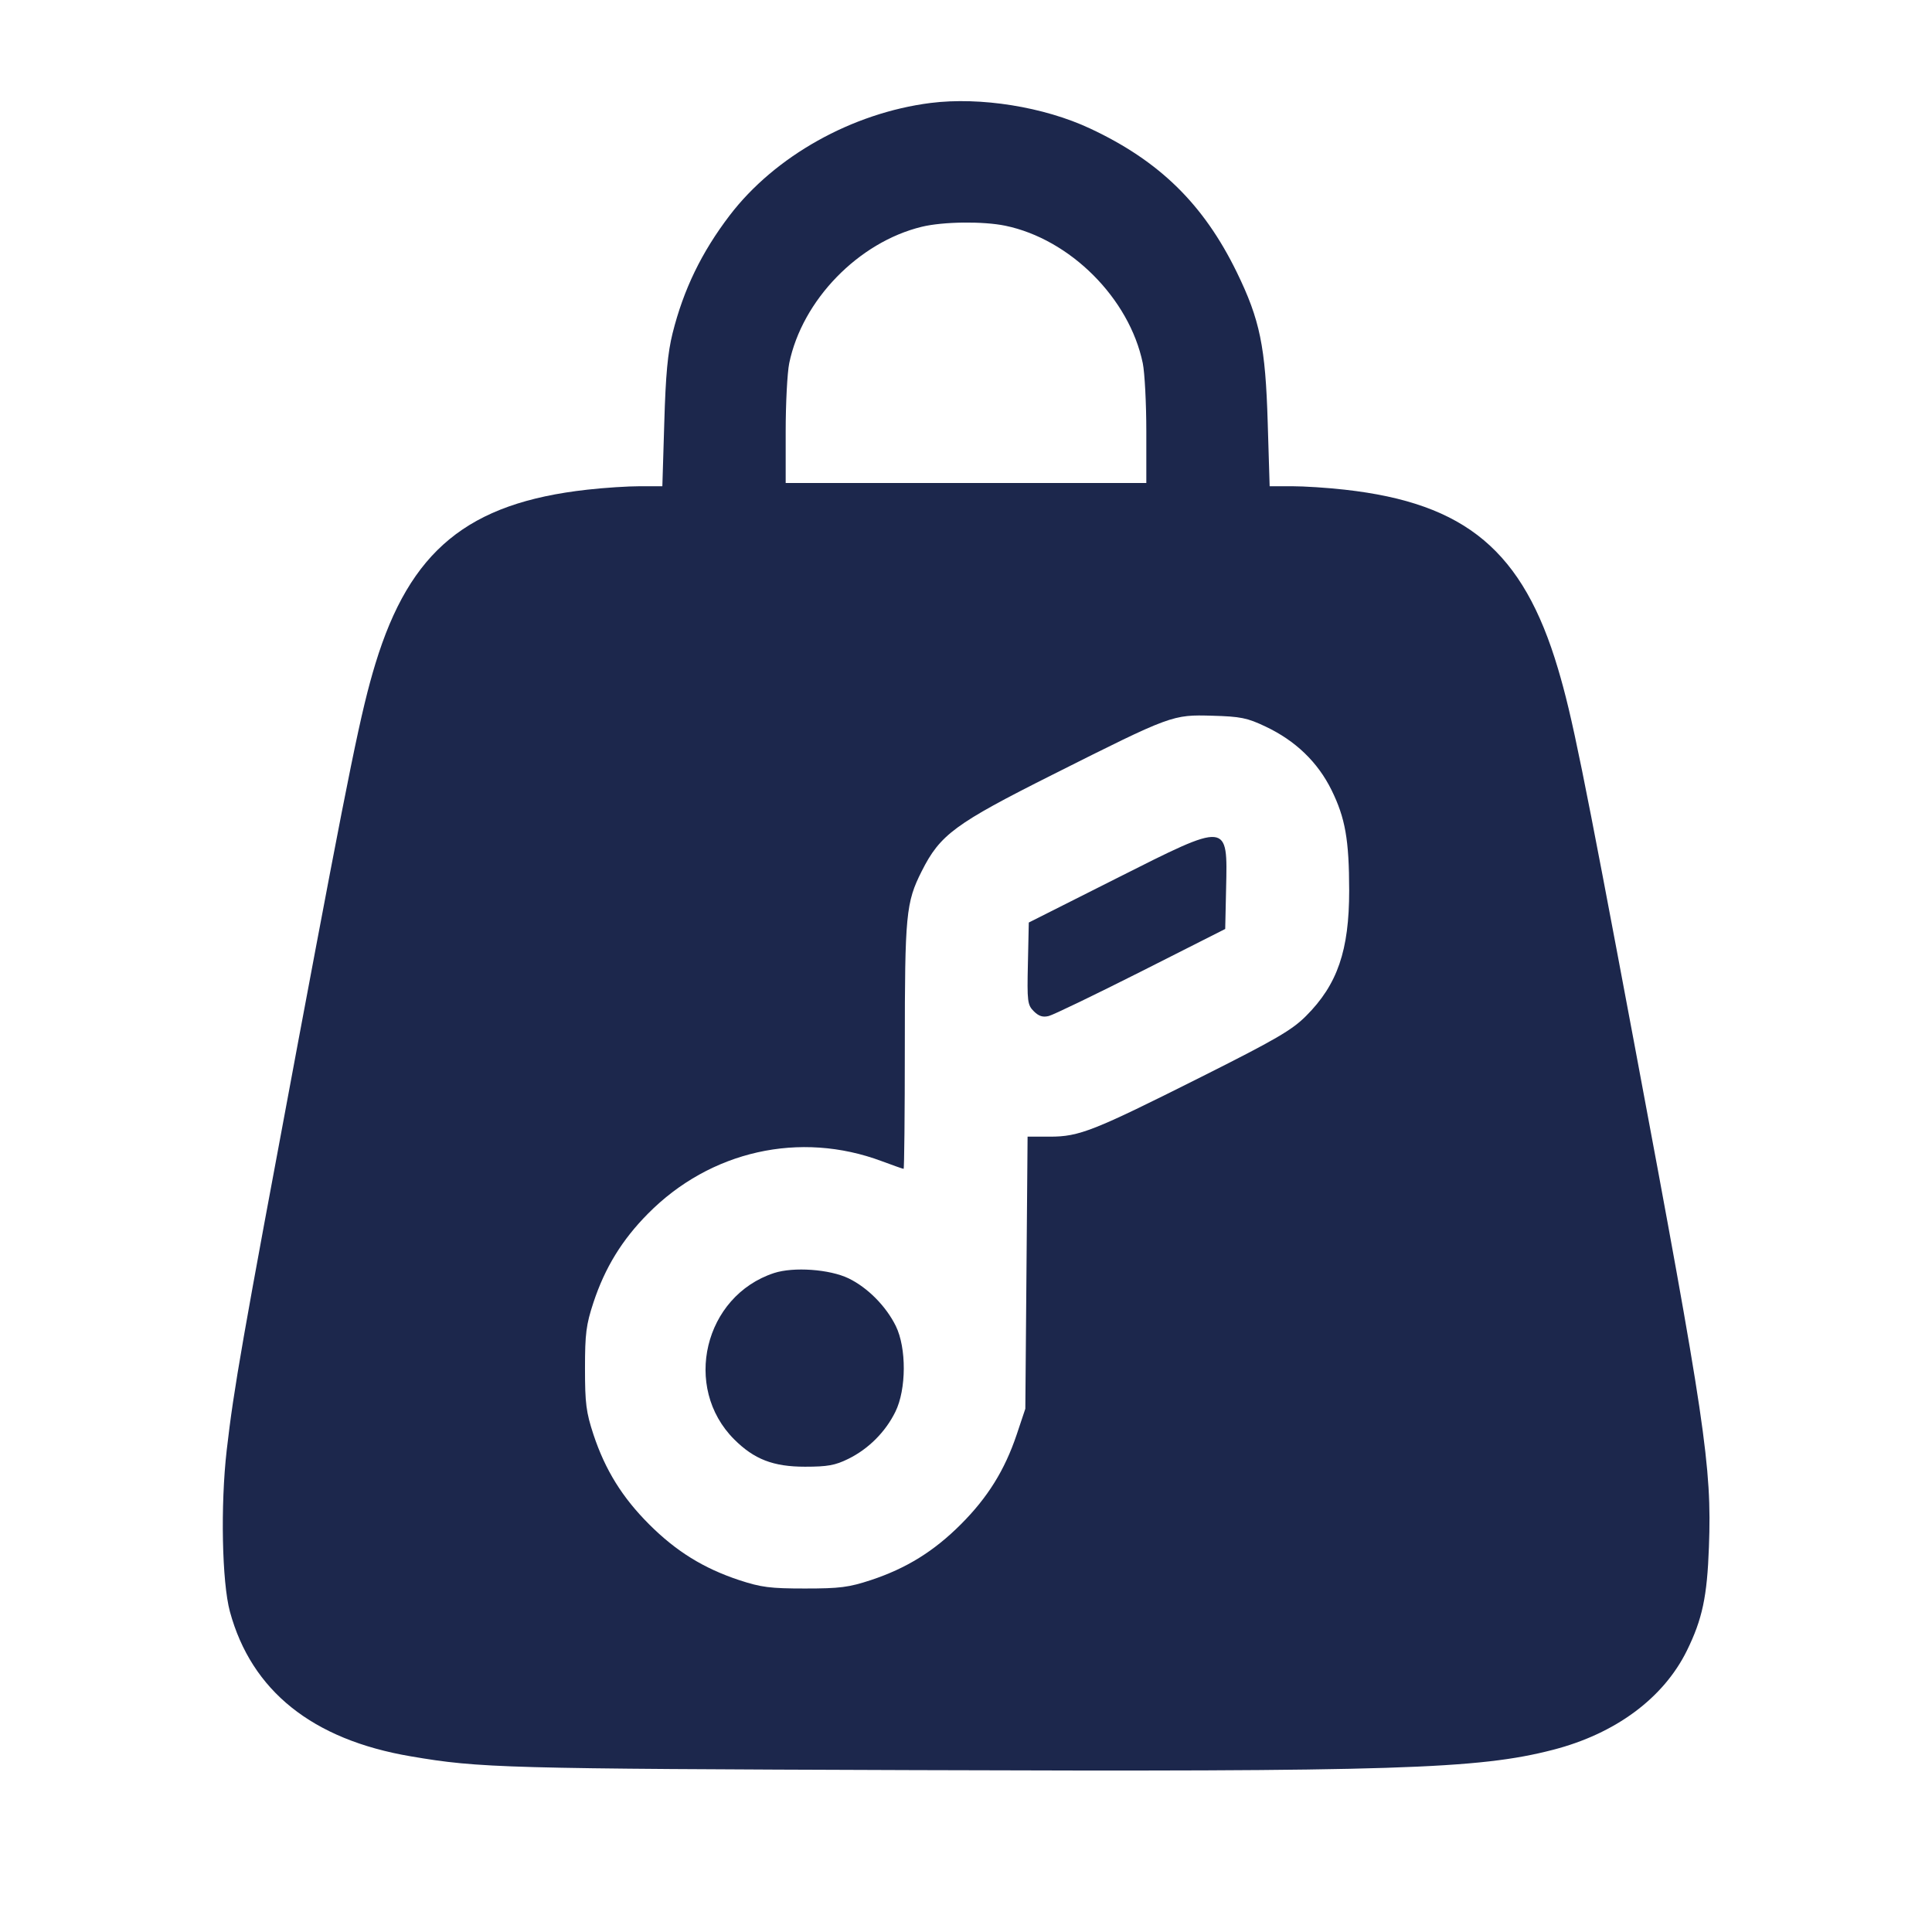 <svg width="24" height="24" viewBox="0 0 24 24" fill="none" xmlns="http://www.w3.org/2000/svg"><path d="M11.560 1.279 C 10.585 1.403,9.627 1.939,9.064 2.676 C 8.715 3.134,8.491 3.596,8.355 4.140 C 8.295 4.381,8.269 4.656,8.252 5.250 L 8.228 6.040 7.953 6.040 C 7.801 6.040,7.505 6.059,7.295 6.083 C 5.810 6.248,5.092 6.839,4.663 8.246 C 4.486 8.828,4.350 9.493,3.704 12.940 C 2.999 16.708,2.907 17.231,2.816 18.017 C 2.738 18.699,2.757 19.654,2.856 20.020 C 3.124 21.005,3.881 21.611,5.104 21.818 C 5.960 21.964,6.256 21.972,11.340 21.989 C 17.323 22.010,18.364 21.977,19.291 21.737 C 20.068 21.537,20.664 21.095,20.955 20.505 C 21.147 20.114,21.207 19.834,21.229 19.214 C 21.266 18.216,21.184 17.668,20.301 12.960 C 19.660 9.541,19.529 8.894,19.354 8.307 C 18.920 6.846,18.212 6.251,16.705 6.083 C 16.495 6.059,16.199 6.040,16.047 6.040 L 15.772 6.040 15.748 5.250 C 15.720 4.305,15.652 3.973,15.363 3.380 C 14.951 2.537,14.404 2.000,13.543 1.597 C 12.968 1.327,12.178 1.201,11.560 1.279 M12.488 2.804 C 13.294 2.971,14.029 3.706,14.196 4.512 C 14.220 4.629,14.240 5.011,14.240 5.362 L 14.240 6.000 12.000 6.000 L 9.760 6.000 9.760 5.362 C 9.760 5.011,9.780 4.629,9.804 4.512 C 9.966 3.727,10.665 3.008,11.451 2.817 C 11.715 2.753,12.213 2.747,12.488 2.804 M15.720 9.025 C 16.093 9.201,16.369 9.467,16.540 9.813 C 16.712 10.162,16.759 10.432,16.760 11.062 C 16.760 11.807,16.615 12.230,16.224 12.621 C 16.048 12.797,15.850 12.912,14.920 13.379 C 13.581 14.051,13.408 14.120,13.042 14.120 L 12.765 14.120 12.751 15.810 L 12.737 17.500 12.630 17.820 C 12.481 18.263,12.270 18.602,11.936 18.936 C 11.601 19.271,11.260 19.482,10.820 19.628 C 10.543 19.719,10.433 19.733,10.000 19.733 C 9.567 19.733,9.457 19.719,9.180 19.628 C 8.740 19.482,8.399 19.271,8.064 18.936 C 7.729 18.601,7.518 18.260,7.372 17.820 C 7.281 17.543,7.267 17.433,7.267 17.000 C 7.267 16.567,7.281 16.457,7.372 16.180 C 7.515 15.748,7.726 15.403,8.049 15.077 C 8.822 14.295,9.938 14.044,10.955 14.425 C 11.095 14.477,11.216 14.520,11.225 14.520 C 11.233 14.520,11.240 13.837,11.240 13.002 C 11.240 11.360,11.254 11.211,11.449 10.824 C 11.678 10.368,11.861 10.233,13.080 9.621 C 14.555 8.880,14.564 8.877,15.060 8.891 C 15.410 8.901,15.493 8.917,15.720 9.025 M13.874 10.909 L 12.780 11.460 12.769 11.969 C 12.758 12.442,12.764 12.484,12.842 12.562 C 12.904 12.624,12.955 12.640,13.029 12.621 C 13.085 12.607,13.601 12.358,14.176 12.068 L 15.220 11.540 15.231 11.039 C 15.250 10.205,15.267 10.207,13.874 10.909 M9.616 15.814 C 8.747 16.099,8.475 17.235,9.120 17.880 C 9.368 18.128,9.606 18.220,10.000 18.220 C 10.279 18.220,10.375 18.203,10.537 18.123 C 10.788 18.000,11.000 17.788,11.123 17.537 C 11.260 17.259,11.262 16.745,11.128 16.472 C 11.006 16.225,10.778 15.995,10.541 15.880 C 10.306 15.767,9.859 15.735,9.616 15.814 " fill="#1C274C" stroke="none" fill-rule="evenodd"></path></svg>